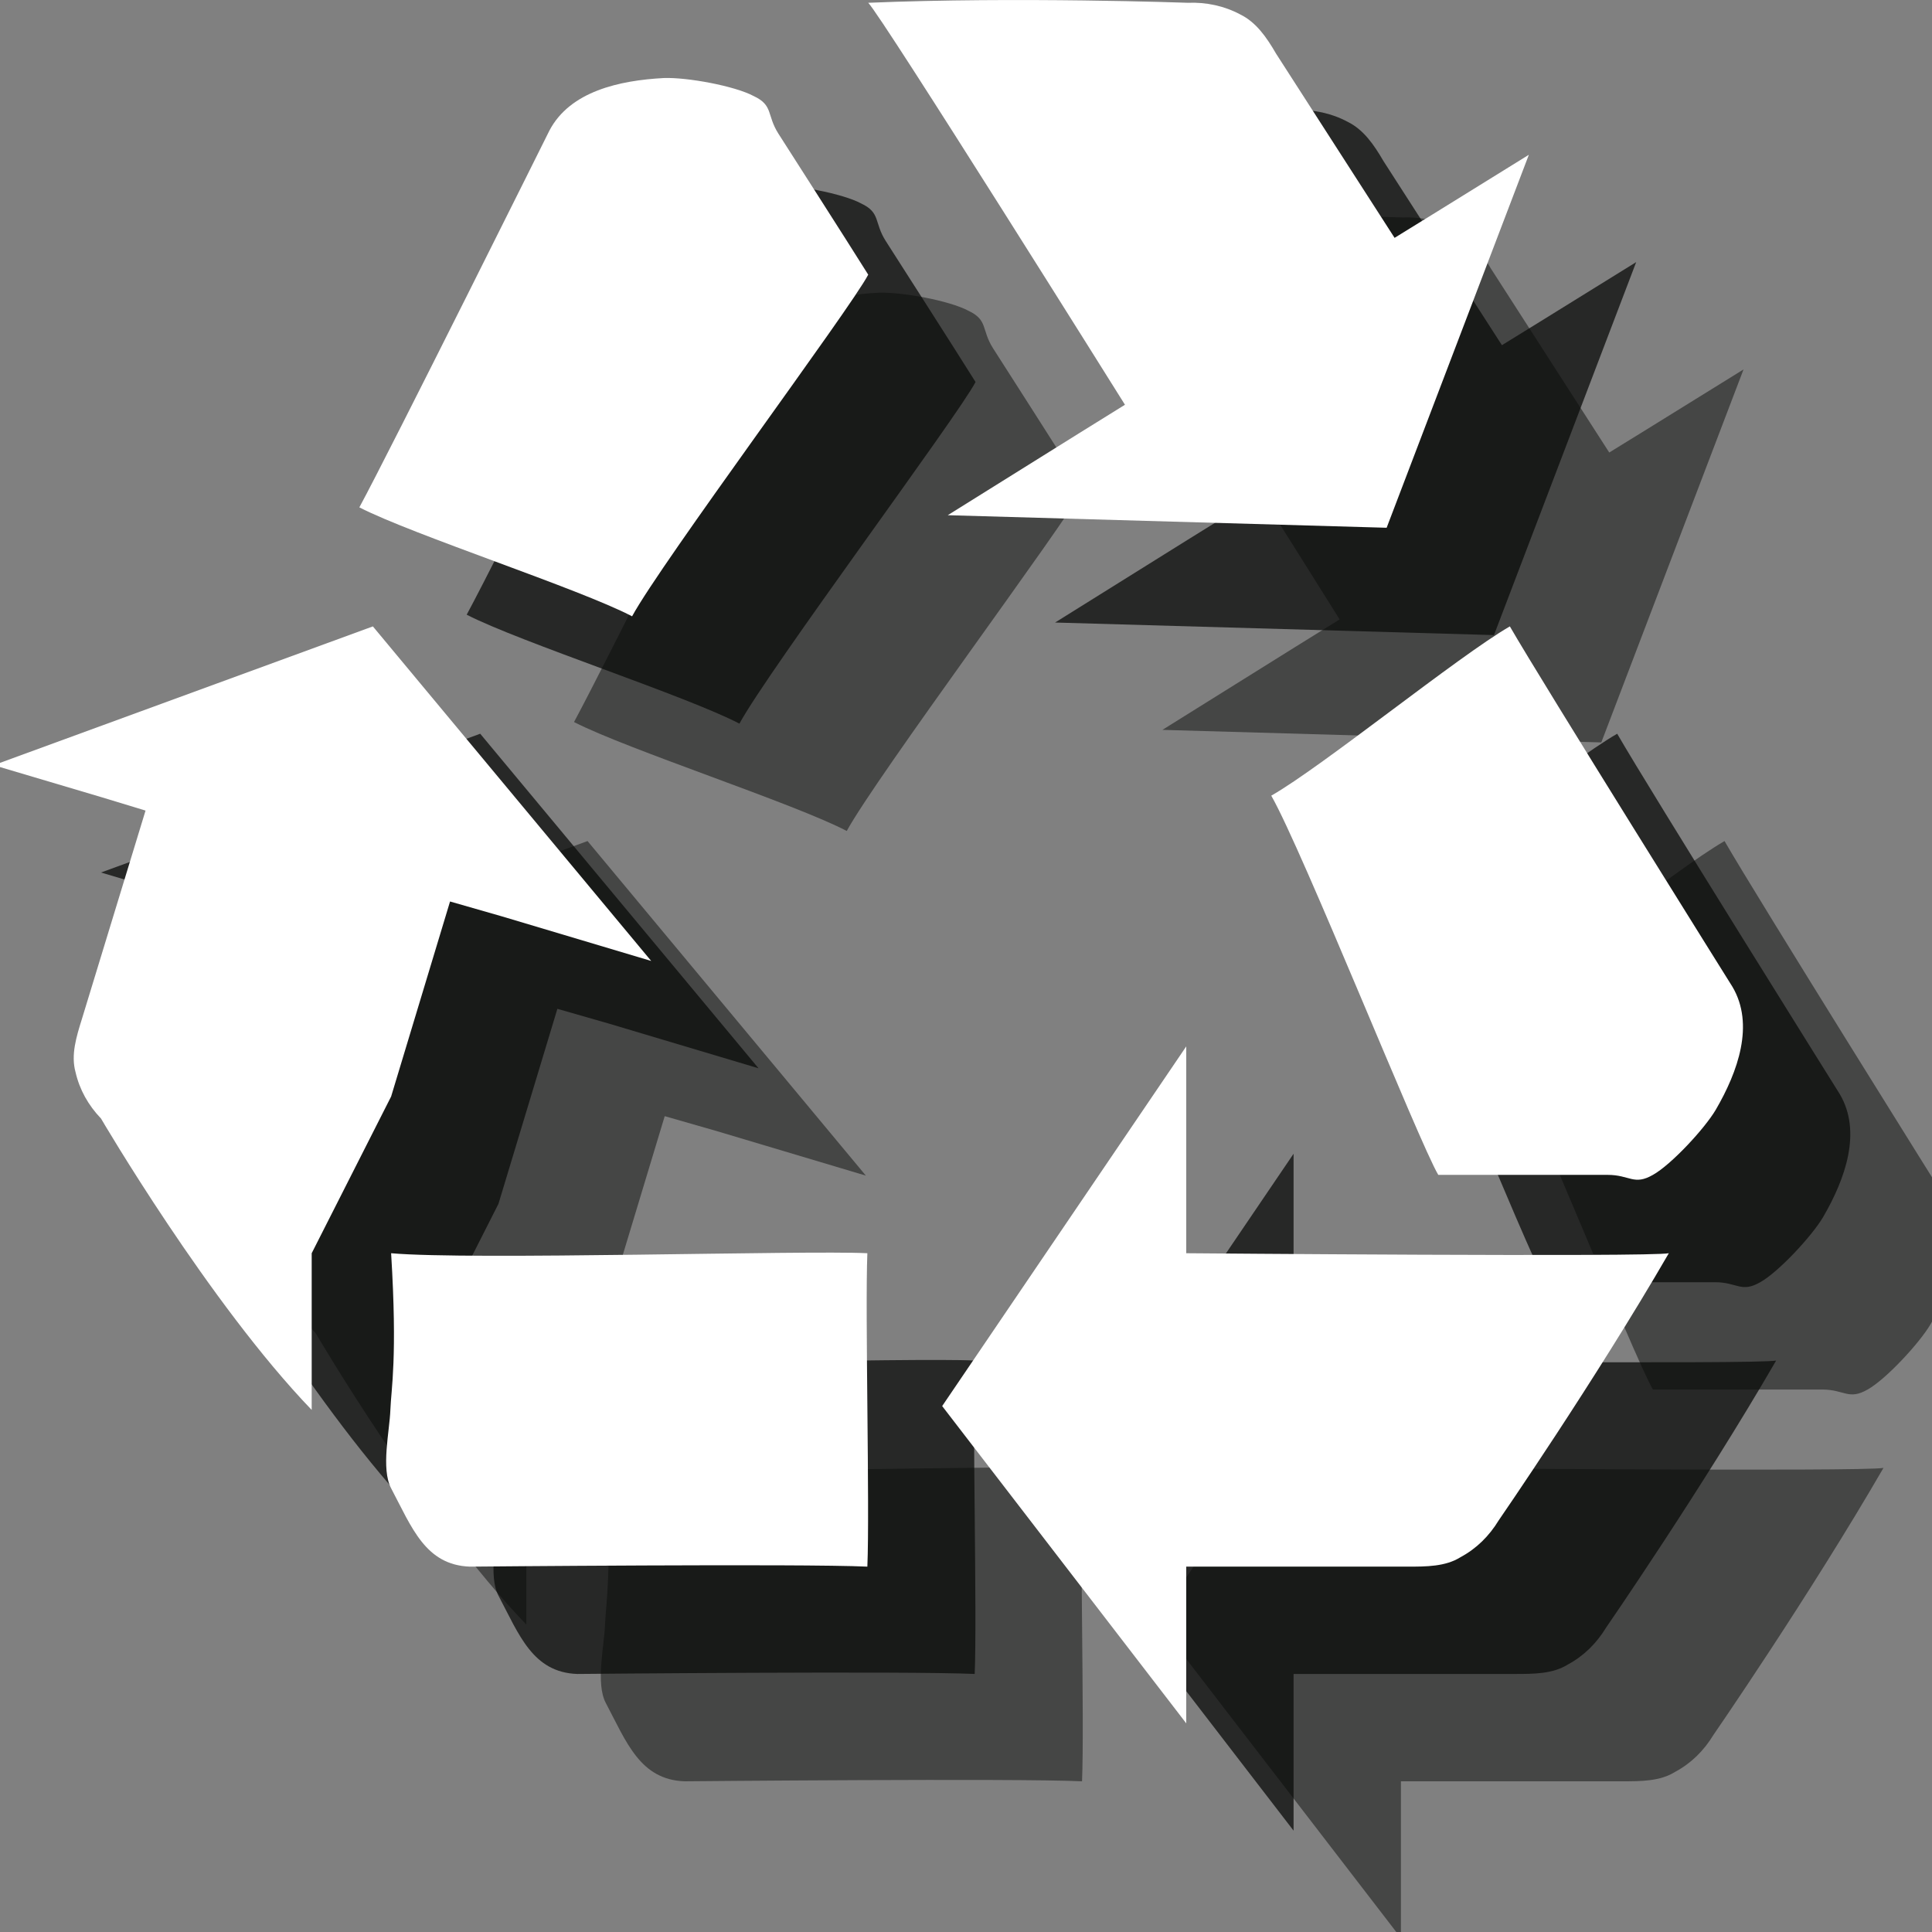 <?xml version="1.0" encoding="UTF-8" standalone="no"?>
<svg width="18px" height="18px" viewBox="0 0 18 18" version="1.1" xmlns="http://www.w3.org/2000/svg" xmlns:xlink="http://www.w3.org/1999/xlink" xmlns:sketch="http://www.bohemiancoding.com/sketch/ns">
    <rect x="0" y="0" width="18" height="18" fill="#808080" stroke="none"/>
    <!-- Generator: Sketch 3.2.2 (9983) - http://www.bohemiancoding.com/sketch -->
    <title>recycling-white-18</title>
    <desc>Created with Sketch.</desc>
    <defs></defs>
    <g id="Page-1" stroke="none" stroke-width="1" fill="none" fill-rule="evenodd" sketch:type="MSPage">
        <g id="Group" sketch:type="MSLayerGroup" transform="translate(1.2, 2)" fill="#0A0B09" opacity="0.5">
            <path d="M11.852,16.056 L11.852,14.596 L13.911,14.596 C14.089,14.596 14.267,14.596 14.407,14.508 C14.556,14.428 14.674,14.311 14.763,14.165 C14.763,14.165 15.659,12.866 16.348,11.676 C16.178,11.713 11.852,11.676 11.852,11.676 L11.852,9.749 L9.578,13.1 L11.852,16.056" id="Fill-333" sketch:type="MSShapeGroup"></path>
            <path d="M0.741,7.129 L1.748,7.428 L2.156,7.552 L1.563,9.494 C1.511,9.661 1.459,9.829 1.504,9.99 C1.541,10.151 1.622,10.297 1.741,10.421 C1.741,10.421 2.748,12.143 3.704,13.136 L3.704,11.676 L4.444,10.216 L4.993,8.399 L5.474,8.537 L6.867,8.953 L4.274,5.836 L0.741,7.129" id="Fill-334" sketch:type="MSShapeGroup"></path>
            <path d="M14.2,10.946 L15.778,10.946 C15.985,10.946 16.022,11.048 16.2,10.946 C16.37,10.851 16.681,10.516 16.785,10.34 C16.993,9.983 17.148,9.545 16.941,9.194 C16.941,9.194 15.17,6.362 14.867,5.836 C14.385,6.114 13.119,7.143 12.644,7.413 C12.933,7.917 14.022,10.647 14.2,10.946" id="Fill-335" sketch:type="MSShapeGroup"></path>
            <path d="M15.044,1.442 L14.148,1.997 L13.793,2.216 L12.689,0.5 C12.6,0.347 12.504,0.208 12.356,0.135 C12.207,0.055 12.037,0.019 11.867,0.026 C11.867,0.026 10.274,-0.032 8.889,0.026 C9.015,0.15 11.281,3.771 11.281,3.771 L10.859,4.033 L9.63,4.8 L13.719,4.917 L15.044,1.442" id="Fill-336" sketch:type="MSShapeGroup"></path>
            <path d="M8.889,2.559 C8.711,2.274 8.052,1.245 8.052,1.245 C7.941,1.07 8.007,0.982 7.822,0.895 C7.644,0.8 7.2,0.719 6.985,0.727 C6.57,0.749 6.111,0.851 5.919,1.216 C5.919,1.216 4.437,4.194 4.148,4.727 C4.644,4.982 6.2,5.486 6.689,5.742 C6.963,5.238 8.726,2.873 8.889,2.559" id="Fill-337" sketch:type="MSShapeGroup"></path>
            <path d="M4.444,11.676 C4.504,12.654 4.444,12.939 4.437,13.136 C4.43,13.333 4.348,13.684 4.444,13.866 C4.637,14.231 4.763,14.581 5.178,14.596 C5.178,14.596 8.274,14.567 8.881,14.596 C8.904,14.049 8.859,12.224 8.881,11.676 C8.304,11.647 5.185,11.742 4.444,11.676" id="Fill-338" sketch:type="MSShapeGroup"></path>
        </g>
        <g id="Group" sketch:type="MSLayerGroup" transform="translate(0.2, 1)" fill="#0A0B09" opacity="0.75">
            <path d="M11.852,16.056 L11.852,14.596 L13.911,14.596 C14.089,14.596 14.267,14.596 14.407,14.508 C14.556,14.428 14.674,14.311 14.763,14.165 C14.763,14.165 15.659,12.866 16.348,11.676 C16.178,11.713 11.852,11.676 11.852,11.676 L11.852,9.749 L9.578,13.1 L11.852,16.056" id="Fill-333" sketch:type="MSShapeGroup"></path>
            <path d="M0.741,7.129 L1.748,7.428 L2.156,7.552 L1.563,9.494 C1.511,9.661 1.459,9.829 1.504,9.99 C1.541,10.151 1.622,10.297 1.741,10.421 C1.741,10.421 2.748,12.143 3.704,13.136 L3.704,11.676 L4.444,10.216 L4.993,8.399 L5.474,8.537 L6.867,8.953 L4.274,5.836 L0.741,7.129" id="Fill-334" sketch:type="MSShapeGroup"></path>
            <path d="M14.2,10.946 L15.778,10.946 C15.985,10.946 16.022,11.048 16.2,10.946 C16.37,10.851 16.681,10.516 16.785,10.34 C16.993,9.983 17.148,9.545 16.941,9.194 C16.941,9.194 15.17,6.362 14.867,5.836 C14.385,6.114 13.119,7.143 12.644,7.413 C12.933,7.917 14.022,10.647 14.2,10.946" id="Fill-335" sketch:type="MSShapeGroup"></path>
            <path d="M15.044,1.442 L14.148,1.997 L13.793,2.216 L12.689,0.5 C12.6,0.347 12.504,0.208 12.356,0.135 C12.207,0.055 12.037,0.019 11.867,0.026 C11.867,0.026 10.274,-0.032 8.889,0.026 C9.015,0.15 11.281,3.771 11.281,3.771 L10.859,4.033 L9.63,4.8 L13.719,4.917 L15.044,1.442" id="Fill-336" sketch:type="MSShapeGroup"></path>
            <path d="M8.889,2.559 C8.711,2.274 8.052,1.245 8.052,1.245 C7.941,1.07 8.007,0.982 7.822,0.895 C7.644,0.8 7.2,0.719 6.985,0.727 C6.57,0.749 6.111,0.851 5.919,1.216 C5.919,1.216 4.437,4.194 4.148,4.727 C4.644,4.982 6.2,5.486 6.689,5.742 C6.963,5.238 8.726,2.873 8.889,2.559" id="Fill-337" sketch:type="MSShapeGroup"></path>
            <path d="M4.444,11.676 C4.504,12.654 4.444,12.939 4.437,13.136 C4.43,13.333 4.348,13.684 4.444,13.866 C4.637,14.231 4.763,14.581 5.178,14.596 C5.178,14.596 8.274,14.567 8.881,14.596 C8.904,14.049 8.859,12.224 8.881,11.676 C8.304,11.647 5.185,11.742 4.444,11.676" id="Fill-338" sketch:type="MSShapeGroup"></path>
        </g>
        <g id="Group" sketch:type="MSLayerGroup" transform="translate(-0.8, 0)" fill="#FFFFFF">
            <path d="M11.852,16.056 L11.852,14.596 L13.911,14.596 C14.089,14.596 14.267,14.596 14.407,14.508 C14.556,14.428 14.674,14.311 14.763,14.165 C14.763,14.165 15.659,12.866 16.348,11.676 C16.178,11.713 11.852,11.676 11.852,11.676 L11.852,9.749 L9.578,13.1 L11.852,16.056" id="Fill-333" sketch:type="MSShapeGroup"></path>
            <path d="M0.741,7.129 L1.748,7.428 L2.156,7.552 L1.563,9.494 C1.511,9.661 1.459,9.829 1.504,9.99 C1.541,10.151 1.622,10.297 1.741,10.421 C1.741,10.421 2.748,12.143 3.704,13.136 L3.704,11.676 L4.444,10.216 L4.993,8.399 L5.474,8.537 L6.867,8.953 L4.274,5.836 L0.741,7.129" id="Fill-334" sketch:type="MSShapeGroup"></path>
            <path d="M14.2,10.946 L15.778,10.946 C15.985,10.946 16.022,11.048 16.2,10.946 C16.37,10.851 16.681,10.516 16.785,10.34 C16.993,9.983 17.148,9.545 16.941,9.194 C16.941,9.194 15.17,6.362 14.867,5.836 C14.385,6.114 13.119,7.143 12.644,7.413 C12.933,7.917 14.022,10.647 14.2,10.946" id="Fill-335" sketch:type="MSShapeGroup"></path>
            <path d="M15.044,1.442 L14.148,1.997 L13.793,2.216 L12.689,0.5 C12.6,0.347 12.504,0.208 12.356,0.135 C12.207,0.055 12.037,0.019 11.867,0.026 C11.867,0.026 10.274,-0.032 8.889,0.026 C9.015,0.15 11.281,3.771 11.281,3.771 L10.859,4.033 L9.63,4.8 L13.719,4.917 L15.044,1.442" id="Fill-336" sketch:type="MSShapeGroup"></path>
            <path d="M8.889,2.559 C8.711,2.274 8.052,1.245 8.052,1.245 C7.941,1.07 8.007,0.982 7.822,0.895 C7.644,0.8 7.2,0.719 6.985,0.727 C6.57,0.749 6.111,0.851 5.919,1.216 C5.919,1.216 4.437,4.194 4.148,4.727 C4.644,4.982 6.2,5.486 6.689,5.742 C6.963,5.238 8.726,2.873 8.889,2.559" id="Fill-337" sketch:type="MSShapeGroup"></path>
            <path d="M4.444,11.676 C4.504,12.654 4.444,12.939 4.437,13.136 C4.43,13.333 4.348,13.684 4.444,13.866 C4.637,14.231 4.763,14.581 5.178,14.596 C5.178,14.596 8.274,14.567 8.881,14.596 C8.904,14.049 8.859,12.224 8.881,11.676 C8.304,11.647 5.185,11.742 4.444,11.676" id="Fill-338" sketch:type="MSShapeGroup"></path>
        </g>
    </g>
</svg>